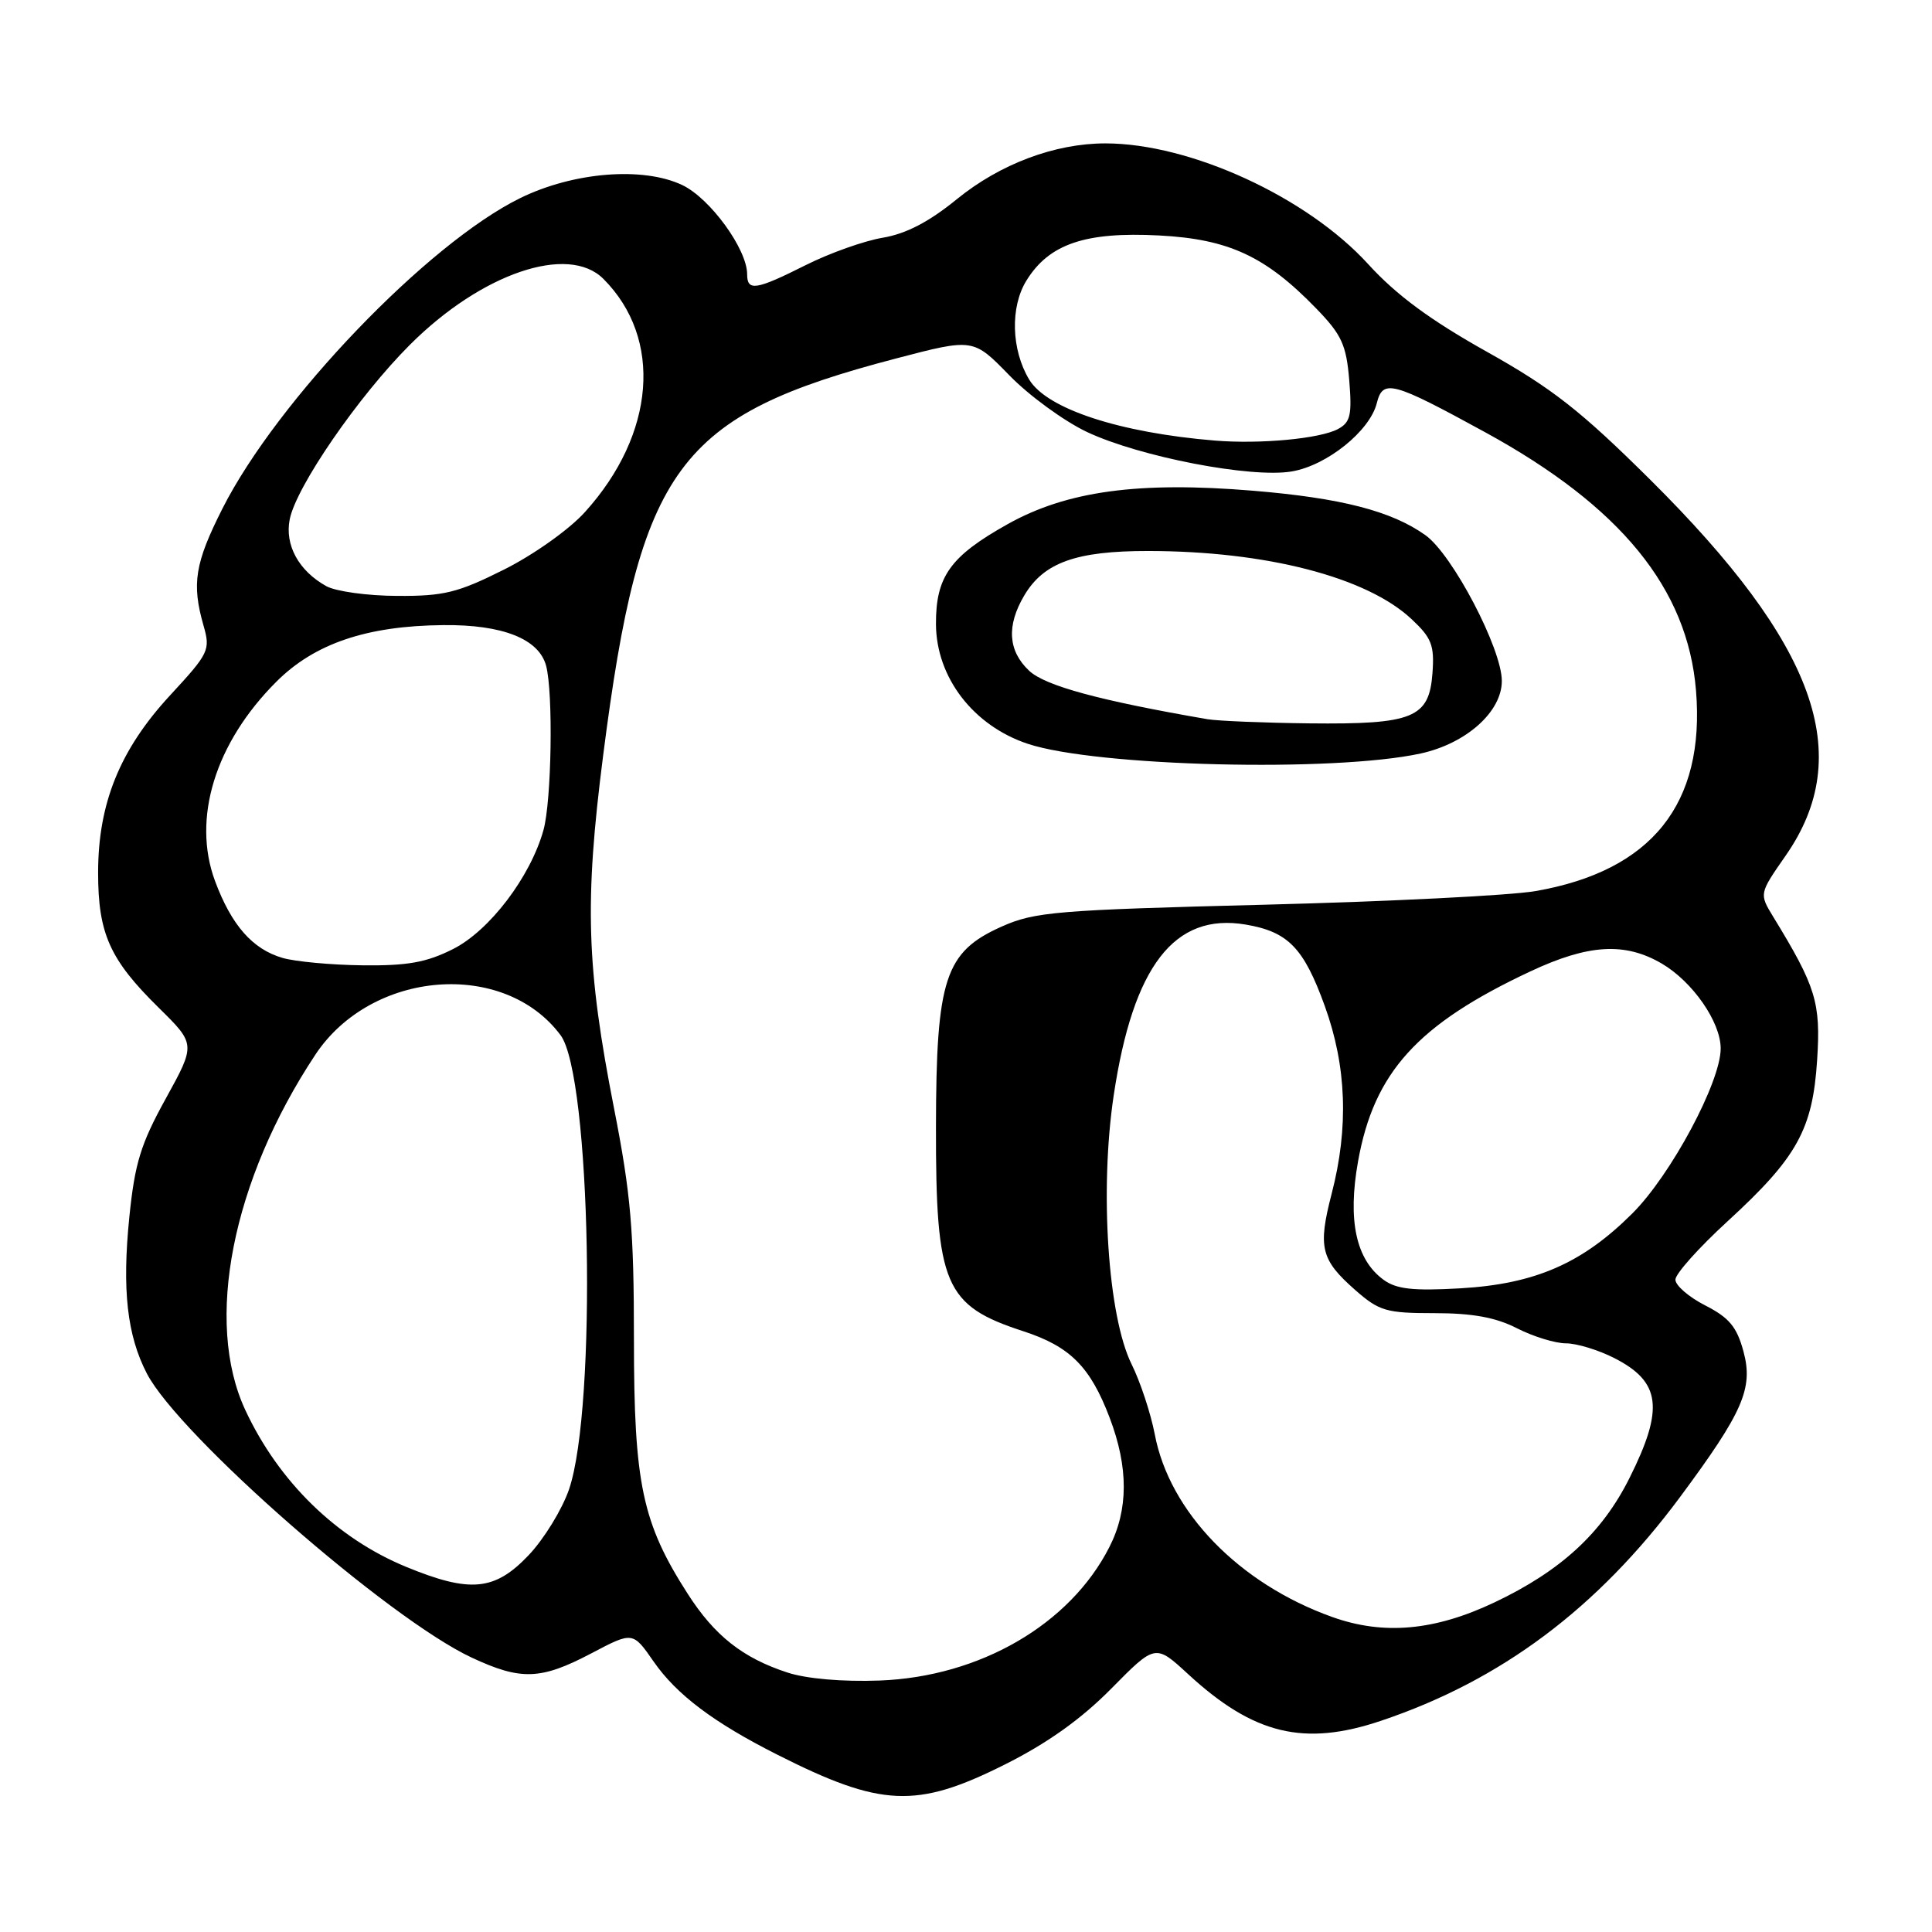 <?xml version="1.0" encoding="UTF-8" standalone="no"?>
<!DOCTYPE svg PUBLIC "-//W3C//DTD SVG 1.1//EN" "http://www.w3.org/Graphics/SVG/1.1/DTD/svg11.dtd" >
<svg xmlns="http://www.w3.org/2000/svg" xmlns:xlink="http://www.w3.org/1999/xlink" version="1.1" viewBox="0 0 256 256">
 <g >
 <path fill="currentColor"
d=" M 133.08 233.84 C 138.76 231.00 143.24 227.81 147.24 223.76 C 153.09 217.83 153.09 217.83 157.43 221.83 C 166.11 229.83 172.79 231.45 183.00 228.01 C 198.90 222.67 211.68 213.10 222.62 198.36 C 230.96 187.11 232.34 183.96 231.02 179.08 C 230.14 175.82 229.13 174.60 225.96 172.98 C 223.78 171.87 222.00 170.33 222.00 169.56 C 222.00 168.79 225.11 165.31 228.91 161.83 C 238.13 153.38 240.19 149.66 240.78 140.45 C 241.27 132.84 240.64 130.76 234.95 121.46 C 233.10 118.42 233.10 118.42 236.60 113.39 C 245.93 100.01 240.66 85.40 218.64 63.54 C 209.45 54.42 205.66 51.45 197.00 46.60 C 189.50 42.40 185.02 39.09 181.30 35.01 C 173.21 26.12 157.73 19.00 146.47 19.00 C 139.77 19.00 132.53 21.72 126.79 26.39 C 123.10 29.40 120.06 30.98 116.97 31.50 C 114.51 31.91 109.93 33.54 106.78 35.12 C 100.17 38.44 99.00 38.63 99.00 36.34 C 99.00 33.02 94.09 26.27 90.40 24.52 C 85.20 22.05 76.00 22.79 68.95 26.24 C 56.69 32.24 36.72 53.06 29.48 67.38 C 25.82 74.62 25.38 77.35 26.97 82.90 C 27.90 86.14 27.69 86.56 22.56 92.11 C 15.90 99.31 13.00 106.43 13.00 115.64 C 13.00 123.69 14.54 127.14 20.99 133.49 C 25.94 138.36 25.94 138.36 21.97 145.56 C 18.65 151.57 17.86 154.14 17.14 161.24 C 16.16 170.90 16.84 176.94 19.46 182.00 C 23.75 190.24 51.47 214.49 62.50 219.64 C 69.03 222.69 71.65 222.60 78.33 219.09 C 83.85 216.18 83.85 216.18 86.62 220.18 C 89.66 224.55 94.55 228.24 102.97 232.49 C 116.75 239.46 121.44 239.67 133.08 233.84 Z  M 104.34 221.62 C 98.42 219.69 94.68 216.74 91.12 211.18 C 85.10 201.80 84.00 196.61 84.00 177.50 C 84.00 163.00 83.59 158.21 81.37 146.90 C 77.70 128.18 77.43 119.57 79.92 100.10 C 84.83 61.77 89.76 55.08 118.73 47.50 C 128.96 44.82 128.96 44.82 133.73 49.72 C 136.35 52.42 140.99 55.80 144.03 57.24 C 151.01 60.53 165.77 63.38 171.16 62.47 C 175.81 61.69 181.50 57.12 182.43 53.43 C 183.24 50.20 184.46 50.53 196.82 57.29 C 214.75 67.11 223.62 77.97 224.73 91.50 C 225.96 106.52 218.87 115.39 203.48 118.07 C 200.19 118.65 184.00 119.46 167.50 119.88 C 139.99 120.58 137.10 120.82 132.72 122.78 C 125.21 126.13 124.05 129.68 124.02 149.28 C 123.99 170.29 125.15 173.00 135.61 176.40 C 141.80 178.42 144.47 181.10 147.04 187.87 C 149.54 194.45 149.53 200.05 146.99 205.01 C 141.77 215.26 129.83 222.18 116.55 222.68 C 111.65 222.86 106.87 222.45 104.34 221.62 Z  M 188.25 99.84 C 194.29 98.52 199.00 94.31 199.00 90.23 C 199.00 85.96 192.45 73.45 188.87 70.91 C 184.38 67.71 177.71 65.99 166.00 65.02 C 150.85 63.77 141.38 65.06 133.54 69.44 C 125.92 73.70 123.99 76.39 124.02 82.71 C 124.06 89.77 128.97 96.16 136.19 98.56 C 145.25 101.57 176.77 102.35 188.25 99.84 Z  M 176.50 214.25 C 164.18 209.84 154.96 200.34 153.01 190.04 C 152.48 187.28 151.10 183.10 149.94 180.76 C 146.81 174.44 145.69 157.71 147.57 145.15 C 150.14 128.00 155.61 120.91 165.06 122.51 C 170.68 123.46 172.75 125.59 175.54 133.30 C 178.43 141.28 178.73 149.39 176.45 158.18 C 174.61 165.29 175.01 166.92 179.58 170.94 C 182.76 173.73 183.69 174.00 190.07 174.00 C 195.11 174.00 198.18 174.56 201.00 176.00 C 203.16 177.10 206.08 178.00 207.50 178.00 C 208.92 178.00 211.81 178.88 213.92 179.96 C 220.07 183.10 220.52 186.64 215.93 195.82 C 212.29 203.12 206.85 208.13 198.06 212.31 C 190.10 216.09 183.33 216.70 176.50 214.25 Z  M 53.80 207.61 C 44.60 203.82 36.93 196.34 32.50 186.83 C 27.06 175.14 30.75 156.42 41.78 139.76 C 49.22 128.52 66.79 127.12 74.28 137.17 C 78.30 142.57 79.12 186.43 75.40 197.35 C 74.49 200.00 72.08 203.94 70.03 206.09 C 65.55 210.80 62.30 211.11 53.80 207.61 Z  M 183.33 169.58 C 179.67 166.91 178.55 161.71 179.95 153.88 C 182.06 142.09 187.82 135.73 202.77 128.72 C 210.47 125.11 215.29 124.82 220.18 127.67 C 224.28 130.07 228.00 135.42 228.00 138.93 C 228.00 143.38 221.41 155.69 216.28 160.80 C 209.64 167.42 203.38 170.14 193.50 170.71 C 187.24 171.07 185.03 170.82 183.33 169.58 Z  M 37.44 126.93 C 33.46 125.77 30.68 122.61 28.50 116.76 C 25.42 108.48 28.49 98.45 36.62 90.33 C 41.68 85.27 48.60 82.92 58.76 82.83 C 66.60 82.75 71.41 84.66 72.36 88.21 C 73.32 91.80 73.09 106.13 72.01 110.00 C 70.28 116.20 64.87 123.31 60.04 125.75 C 56.51 127.53 53.99 127.98 48.04 127.91 C 43.89 127.86 39.13 127.42 37.44 126.93 Z  M 43.24 77.67 C 39.58 75.64 37.71 72.22 38.39 68.81 C 39.26 64.46 47.48 52.52 54.31 45.69 C 63.78 36.22 75.29 32.29 79.95 36.95 C 87.85 44.85 86.85 57.52 77.51 67.85 C 75.44 70.15 70.71 73.51 66.77 75.48 C 60.66 78.54 58.80 79.00 52.62 78.96 C 48.70 78.95 44.48 78.36 43.24 77.67 Z  M 161.00 58.38 C 148.34 57.34 138.71 54.18 136.37 50.29 C 134.00 46.35 133.84 40.69 136.00 37.19 C 139.00 32.32 143.81 30.69 153.58 31.20 C 162.82 31.68 167.71 33.96 174.41 40.88 C 177.78 44.35 178.39 45.69 178.78 50.36 C 179.16 55.00 178.94 55.96 177.29 56.85 C 174.90 58.13 167.02 58.87 161.00 58.38 Z  M 160.00 95.30 C 145.70 92.83 138.50 90.88 136.37 88.88 C 133.57 86.25 133.35 82.91 135.71 78.92 C 138.29 74.54 142.58 73.00 152.15 73.01 C 167.74 73.02 181.07 76.46 187.01 82.01 C 189.70 84.52 190.08 85.49 189.81 89.18 C 189.38 95.14 187.26 96.00 173.50 95.85 C 167.45 95.78 161.38 95.53 160.00 95.30 Z "/>
</g>
</svg>